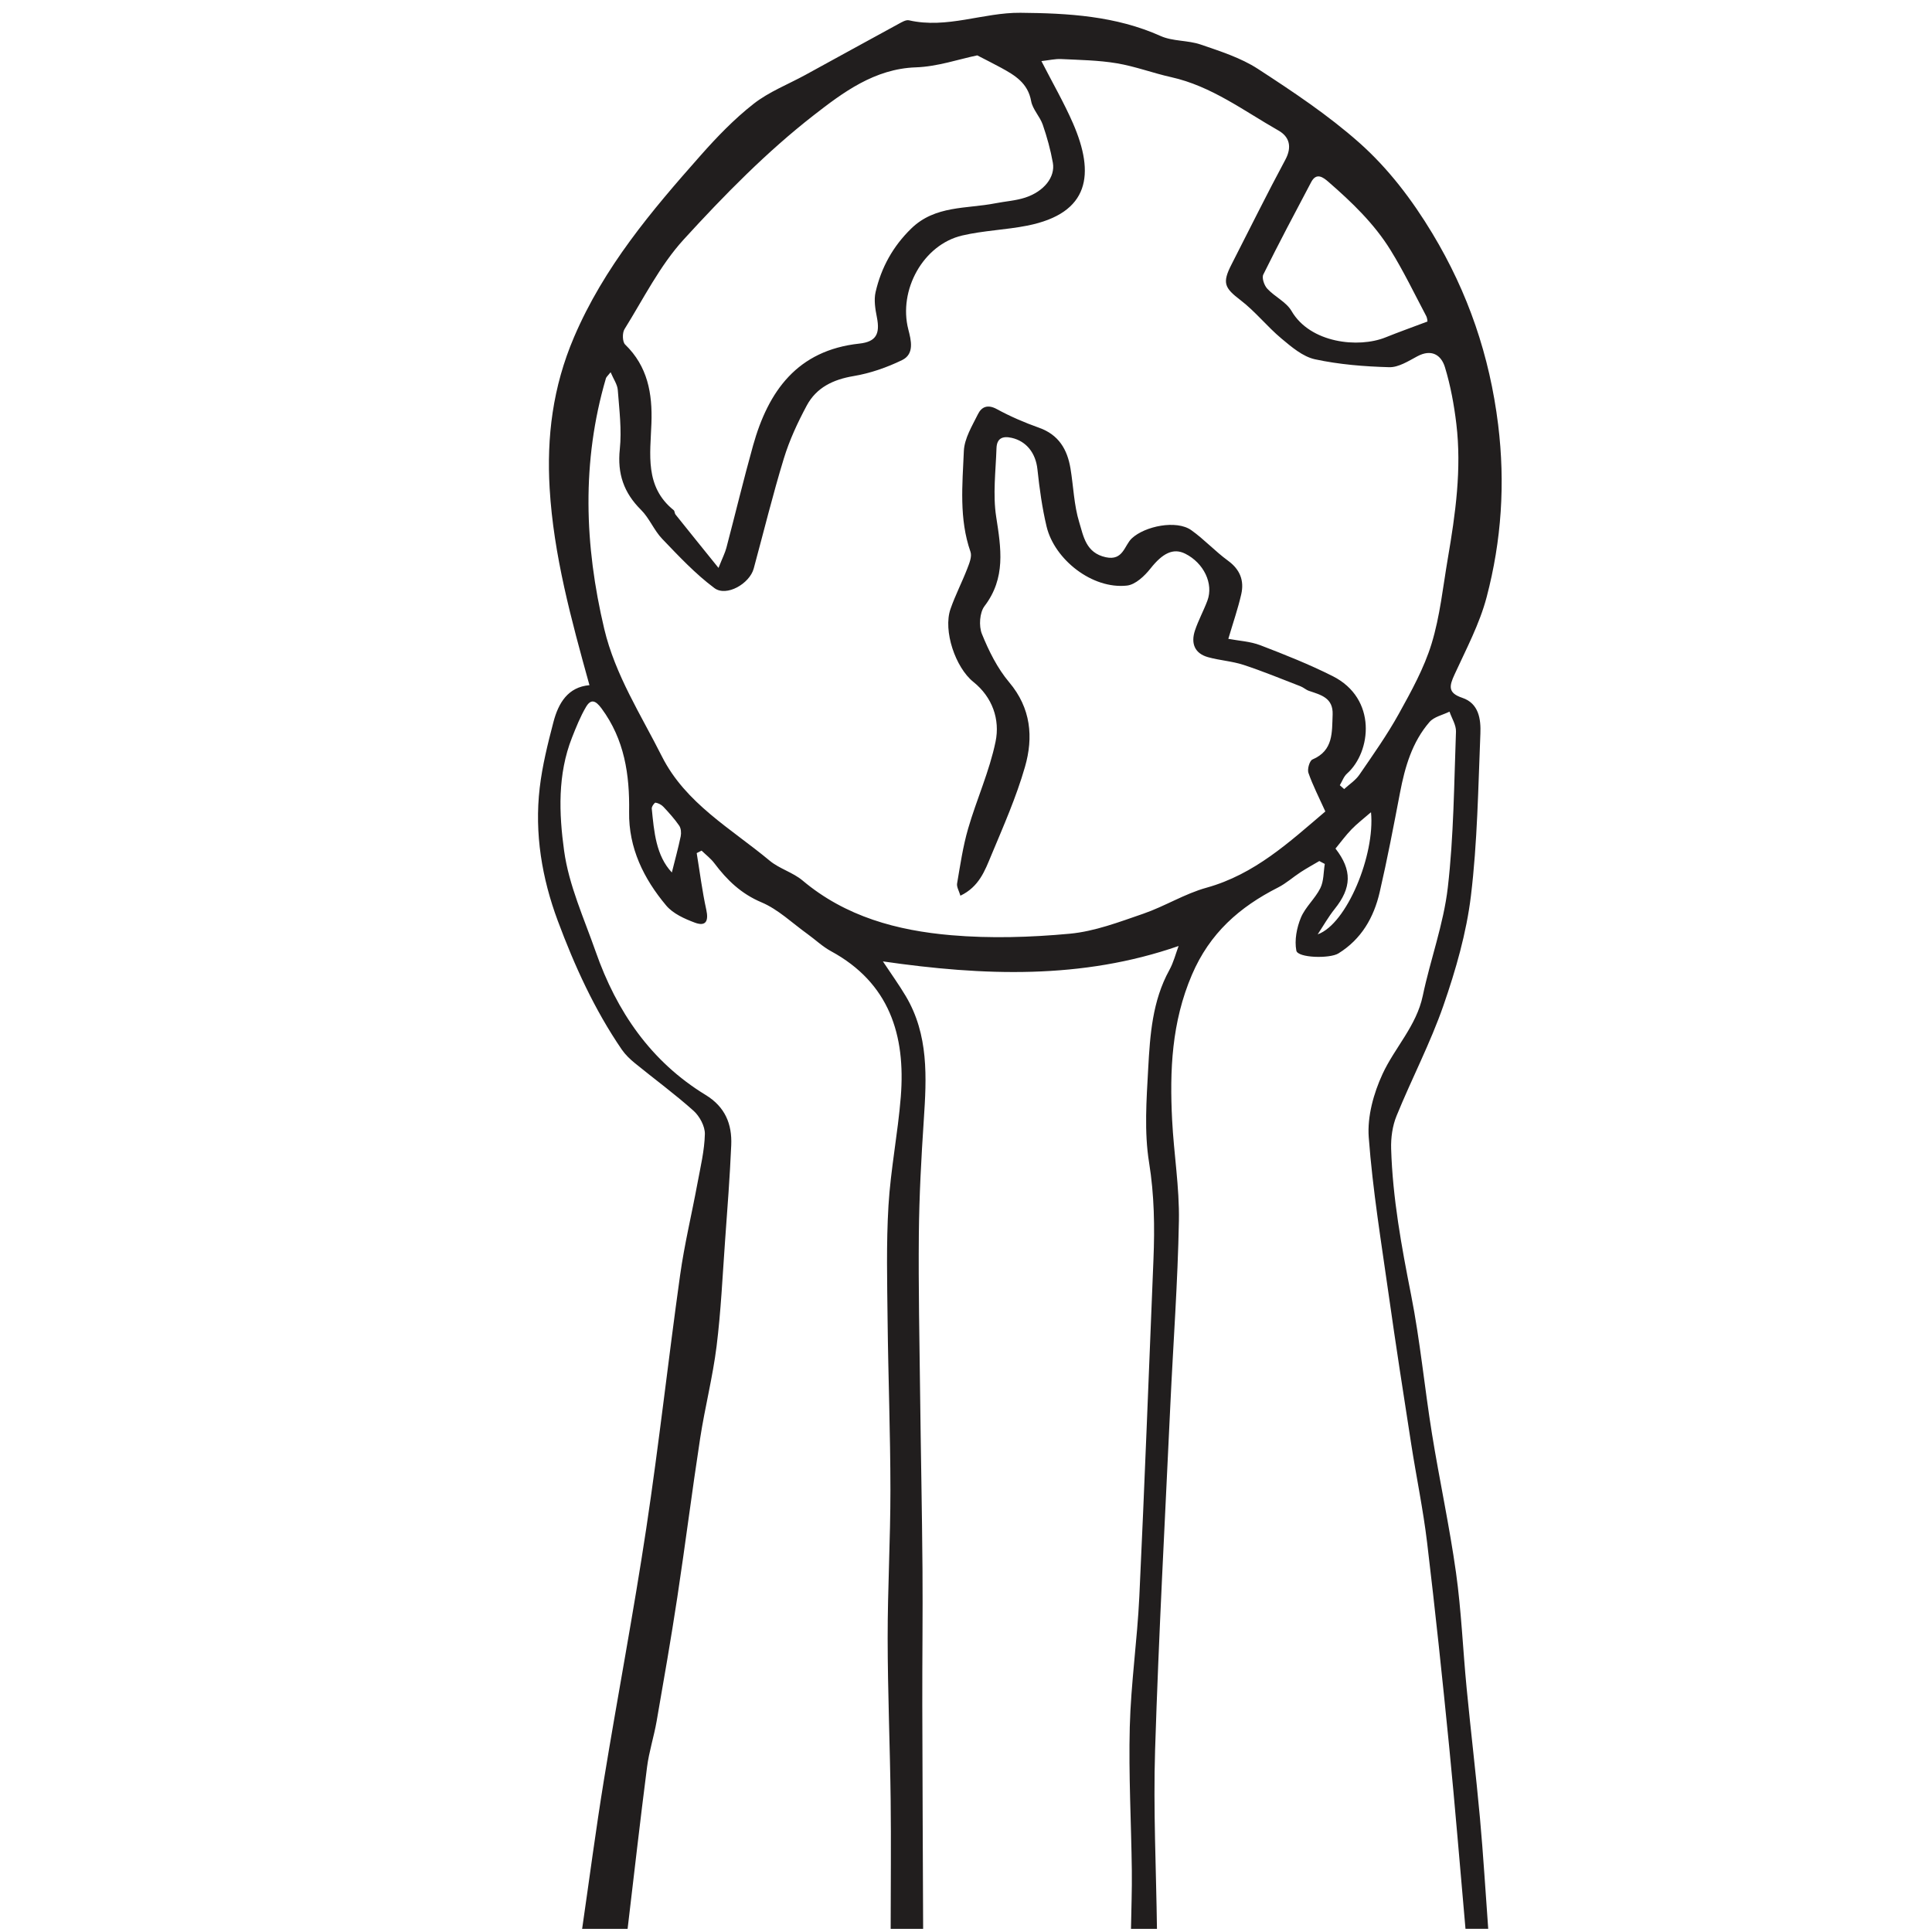 <?xml version="1.0" encoding="UTF-8" standalone="no"?>
<svg
   xmlns:dc="http://purl.org/dc/elements/1.1/"
   xmlns:cc="http://creativecommons.org/ns#"
   xmlns:rdf="http://www.w3.org/1999/02/22-rdf-syntax-ns#"
   xmlns:svg="http://www.w3.org/2000/svg"
   xmlns="http://www.w3.org/2000/svg"
   xmlns:sodipodi="http://sodipodi.sourceforge.net/DTD/sodipodi-0.dtd"
   xmlns:inkscape="http://www.inkscape.org/namespaces/inkscape"
   width="800mm"
   height="800mm"
   viewBox="0 0 800 800"
   version="1.1"
   id="svg1508"
   inkscape:version="1.0.2 (1.0.2+r75+1)"
   sodipodi:docname="hand3.svg">
  <defs
     id="defs1502" />
  <sodipodi:namedview
     id="base"
     pagecolor="#ffffff"
     bordercolor="#666666"
     borderopacity="1.0"
     inkscape:pageopacity="0.0"
     inkscape:pageshadow="2"
     inkscape:zoom="0.18240061"
     inkscape:cx="747.51293"
     inkscape:cy="659.18911"
     inkscape:document-units="mm"
     inkscape:current-layer="layer1"
     inkscape:document-rotation="0"
     showgrid="false"
     fit-margin-top="0"
     fit-margin-left="0"
     fit-margin-right="0"
     fit-margin-bottom="0"
     inkscape:window-width="636"
     inkscape:window-height="1040"
     inkscape:window-x="640"
     inkscape:window-y="18"
     inkscape:window-maximized="1" />
  <g
     inkscape:label="Layer 1"
     inkscape:groupmode="layer"
     id="layer1"
     transform="translate(-48.95,-16.114)">
    <path
       style="fill:#211e1e;fill-opacity:1;fill-rule:nonzero;stroke:none;stroke-width:1.345"
       d="m 327.15,377.386 c 1.266,-5.074 2.621,-10 3.666,-14.99 0.289,-1.392 0.131,-3.298 -0.636,-4.412 -1.912,-2.778 -4.207,-5.315 -6.523,-7.784 -0.814,-0.872 -2.101,-1.539 -3.267,-1.723 -0.404,-0.068 -1.644,1.639 -1.56,2.442 0.961,9.69 1.759,19.48 8.319,26.466 z M 616.651,352.438 c -3.136,2.726 -5.783,4.727 -8.062,7.09 -2.421,2.511 -4.496,5.357 -6.639,7.962 6.975,8.971 6.665,16.277 -0.325,24.995 -2.631,3.288 -4.716,7.006 -7.048,10.525 12.059,-4.281 23.819,-32.994 22.075,-50.573 z M 640.029,149.251 c 0.011,0.042 -0.004,-1.313 -0.567,-2.379 -4.816,-9.118 -9.307,-18.451 -14.722,-27.206 -6.77,-10.951 -16.051,-19.853 -25.725,-28.257 -2.164,-1.875 -4.953,-4.002 -7.127,0.105 -6.723,12.705 -13.456,25.405 -19.827,38.283 -0.693,1.402 0.383,4.512 1.66,5.882 3.083,3.325 7.852,5.468 10.021,9.202 7.742,13.33 27.705,15.473 38.95,10.93 5.341,-2.153 10.772,-4.086 17.337,-6.56 z M 453.607,39.044 c -7.526,1.549 -16.429,4.653 -25.426,4.958 -17.138,0.578 -30.295,10.504 -42.191,19.754 -19.538,15.195 -37.159,33.168 -53.909,51.498 -9.9,10.835 -16.676,24.549 -24.538,37.165 -0.961,1.544 -0.882,5.242 0.257,6.35 9.359,9.06 11.324,20.258 10.893,32.585 -0.446,12.8 -2.862,26.293 9.202,35.993 0.452,0.362 0.373,1.324 0.772,1.823 5.536,6.928 11.114,13.819 17.8,22.107 1.712,-4.312 2.715,-6.245 3.256,-8.298 3.719,-14.113 7.122,-28.32 11.051,-42.375 6.329,-22.616 18.372,-39.434 43.971,-42.207 6.985,-0.756 8.671,-3.986 7.306,-10.893 -0.678,-3.409 -1.297,-7.185 -0.536,-10.468 2.332,-10.116 7.169,-18.908 14.769,-26.303 9.906,-9.638 22.868,-8.099 34.796,-10.436 4.133,-0.814 8.43,-1.066 12.39,-2.363 7.757,-2.537 12.495,-8.493 11.445,-14.412 -0.951,-5.341 -2.416,-10.641 -4.186,-15.778 -1.182,-3.414 -4.197,-6.35 -4.811,-9.78 -1.339,-7.474 -6.728,-10.667 -12.463,-13.803 -2.978,-1.628 -6.019,-3.13 -9.848,-5.116 z m -6.97,347.958 c -0.578,-1.985 -1.618,-3.624 -1.376,-5.047 1.303,-7.616 2.416,-15.321 4.564,-22.716 3.514,-12.106 8.845,-23.771 11.371,-36.046 1.886,-9.16 -1.297,-18.388 -9.191,-24.706 -7.406,-5.935 -12.616,-21.161 -9.475,-30.205 1.964,-5.662 4.758,-11.04 6.922,-16.644 0.861,-2.222 2.038,-5.063 1.355,-7.027 -4.785,-13.698 -3.335,-27.816 -2.747,-41.734 0.221,-5.194 3.424,-10.399 5.861,-15.305 1.486,-2.994 4.007,-4.118 7.779,-2.059 5.588,3.046 11.513,5.599 17.521,7.731 8.136,2.894 11.681,8.981 12.994,16.86 1.24,7.437 1.429,15.163 3.624,22.285 1.754,5.709 2.71,12.668 10.998,14.465 7.227,1.57 7.652,-4.916 10.788,-7.831 5.431,-5.053 18.472,-7.736 24.612,-3.372 5.362,3.808 9.89,8.766 15.21,12.642 5,3.64 6.765,8.256 5.473,13.913 -1.36,5.966 -3.382,11.781 -5.347,18.44 4.328,0.819 9.05,1.045 13.246,2.647 10.126,3.881 20.258,7.915 29.938,12.779 18.53,9.312 16.014,31.408 5.977,40.363 -1.355,1.208 -2.012,3.199 -2.994,4.827 0.599,0.53 1.197,1.061 1.796,1.591 2.122,-1.954 4.695,-3.598 6.287,-5.914 5.678,-8.277 11.513,-16.513 16.366,-25.279 5.163,-9.323 10.441,-18.871 13.54,-28.971 3.493,-11.387 4.706,-23.483 6.728,-35.3 3.167,-18.472 5.783,-37.028 3.529,-55.799 -0.945,-7.889 -2.4,-15.82 -4.706,-23.399 -1.565,-5.137 -5.588,-7.679 -11.466,-4.527 -3.671,1.97 -7.779,4.606 -11.623,4.501 -10.284,-0.284 -20.694,-1.113 -30.72,-3.272 -5.042,-1.092 -9.727,-5.105 -13.903,-8.598 -5.93,-4.953 -10.814,-11.203 -16.923,-15.872 -6.676,-5.105 -7.7,-7.106 -3.729,-14.848 7.4,-14.449 14.575,-29.024 22.264,-43.315 2.873,-5.352 1.66,-9.527 -2.82,-12.08 -14.391,-8.183 -27.784,-18.409 -44.449,-22.117 -7.558,-1.681 -14.9,-4.47 -22.516,-5.741 -7.563,-1.271 -15.336,-1.371 -23.031,-1.754 -2.474,-0.121 -4.99,0.494 -8.188,0.846 4.748,9.275 9.396,17.306 13.078,25.762 9.123,20.951 6.975,37.228 -18.929,42.369 -8.908,1.765 -18.141,2.027 -26.96,4.091 -16.172,3.782 -26.487,22.658 -22.301,38.893 1.134,4.391 2.647,10.147 -2.579,12.695 -6.297,3.057 -13.178,5.457 -20.069,6.613 -8.477,1.423 -15.399,4.737 -19.417,12.222 -3.745,6.98 -7.154,14.307 -9.464,21.865 -4.611,15.074 -8.351,30.41 -12.49,45.626 -1.707,6.266 -11.287,11.786 -16.261,8.088 -7.899,-5.882 -14.774,-13.236 -21.634,-20.394 -3.403,-3.55 -5.305,-8.572 -8.782,-12.022 -7.133,-7.08 -9.832,-14.963 -8.771,-25.084 0.846,-8.067 -0.215,-16.371 -0.835,-24.538 -0.173,-2.3 -1.765,-4.485 -2.967,-7.348 -1.166,1.486 -1.77,1.938 -1.943,2.516 -10.121,34.512 -8.897,69.135 -0.699,103.747 4.527,19.097 15.184,35.542 23.871,52.8 9.795,19.459 28.672,29.901 44.612,43.173 4.034,3.361 9.633,4.853 13.645,8.23 17.831,15.006 39.239,20.73 61.514,22.642 16.256,1.397 32.847,0.893 49.124,-0.615 10.315,-0.956 20.468,-4.853 30.41,-8.267 8.918,-3.067 17.169,-8.277 26.203,-10.783 19.99,-5.546 34.386,-18.971 49.213,-31.571 -2.626,-5.825 -5.184,-10.767 -7.001,-15.972 -0.541,-1.544 0.473,-5.047 1.67,-5.552 8.713,-3.713 8.052,-11.219 8.351,-18.561 0.284,-6.991 -4.874,-8.178 -9.795,-9.853 -1.24,-0.42 -2.274,-1.418 -3.508,-1.896 -7.836,-3.025 -15.615,-6.245 -23.593,-8.86 -4.753,-1.555 -9.906,-1.844 -14.738,-3.204 -5.641,-1.591 -7.101,-5.861 -5.368,-11.061 1.408,-4.212 3.582,-8.162 5.142,-12.332 2.631,-7.043 -1.497,-15.599 -9.176,-19.444 -4.995,-2.5 -9.428,-0.137 -14.37,6.114 -2.442,3.088 -6.229,6.691 -9.738,7.085 -14.365,1.607 -30.048,-10.788 -33.309,-24.465 -1.844,-7.747 -2.936,-15.72 -3.782,-23.656 -0.714,-6.76 -4.569,-11.649 -10.63,-13.041 -4.091,-0.94 -6.192,0.436 -6.324,4.281 -0.315,9.485 -1.565,19.176 -0.126,28.425 2.027,13.057 4.039,25.31 -4.837,36.97 -2.033,2.668 -2.395,8.246 -1.082,11.492 2.862,7.069 6.418,14.249 11.292,20.027 9.06,10.73 10.074,22.768 6.549,35.032 -3.608,12.563 -8.96,24.659 -14.013,36.765 -2.589,6.203 -4.99,12.894 -12.726,16.586 z m -156.636,427.797 c 2.983,-20.541 5.672,-41.13 9.013,-61.608 5.683,-34.78 12.295,-69.408 17.548,-104.251 5.252,-34.838 9.113,-69.891 14.002,-104.787 1.78,-12.742 4.827,-25.3 7.169,-37.958 1.261,-6.802 2.925,-13.635 3.088,-20.484 0.079,-3.235 -2.18,-7.406 -4.706,-9.664 -7.747,-6.938 -16.182,-13.104 -24.255,-19.691 -2.012,-1.639 -3.971,-3.508 -5.431,-5.63 -11.324,-16.534 -19.58,-34.717 -26.518,-53.341 -6.555,-17.6 -9.69,-36.156 -7.479,-55.043 1.071,-9.17 3.335,-18.257 5.678,-27.217 2.054,-7.863 5.982,-14.533 14.921,-15.294 -7.526,-27.133 -14.853,-53.898 -16.481,-81.456 -1.255,-21.235 1.245,-41.97 10.089,-62.648 12.437,-29.097 32.038,-52.228 52.401,-75.232 6.749,-7.631 13.929,-15.095 21.917,-21.355 6.397,-5.021 14.328,-8.088 21.56,-12.049 12.842,-7.027 25.662,-14.097 38.525,-21.093 1.334,-0.725 3.041,-1.765 4.302,-1.476 15.736,3.603 30.725,-3.256 46.156,-3.115 19.811,0.173 39.455,1.292 58.042,9.617 5.042,2.258 11.282,1.707 16.597,3.535 8.115,2.789 16.597,5.473 23.693,10.084 14.507,9.433 29.071,19.134 41.97,30.573 11.986,10.641 21.839,23.577 30.268,37.564 14.79,24.533 23.714,50.673 27.227,79.187 2.994,24.297 1.387,48.026 -4.753,71.367 -2.92,11.119 -8.493,21.581 -13.325,32.128 -2.159,4.711 -2.82,7.574 3.214,9.596 6.896,2.306 7.752,8.892 7.511,14.827 -0.909,22.422 -1.229,44.954 -3.918,67.181 -1.859,15.352 -6.255,30.615 -11.339,45.284 -5.426,15.652 -13.209,30.468 -19.47,45.852 -1.696,4.16 -2.364,9.06 -2.227,13.587 0.615,20.431 4.296,40.442 8.256,60.484 3.755,18.976 5.552,38.336 8.64,57.454 3.099,19.223 7.264,38.288 9.963,57.564 2.216,15.841 2.852,31.897 4.401,47.842 1.733,17.936 3.881,35.831 5.515,53.772 1.387,15.273 2.3,30.594 3.424,45.894 -3.136,0 -6.276,0 -9.412,0 -2.232,-25.1 -4.26,-50.227 -6.744,-75.301 -2.799,-28.241 -5.772,-56.472 -9.149,-84.65 -1.639,-13.677 -4.47,-27.206 -6.591,-40.831 -3.183,-20.463 -6.366,-40.925 -9.265,-61.424 -3.083,-21.828 -6.676,-43.635 -8.314,-65.579 -0.635,-8.603 2.027,-18.204 5.714,-26.182 5.074,-10.967 14.044,-19.901 16.665,-32.406 3.146,-15 8.608,-29.659 10.357,-44.78 2.479,-21.376 2.589,-43.036 3.388,-64.586 0.1,-2.721 -1.744,-5.515 -2.684,-8.272 -2.805,1.392 -6.392,2.111 -8.277,4.296 -7.201,8.319 -10.168,18.593 -12.206,29.234 -2.637,13.777 -5.263,27.569 -8.425,41.235 -2.421,10.483 -7.568,19.459 -17.096,25.352 -3.587,2.222 -16.839,1.886 -17.416,-1.166 -0.814,-4.312 0.157,-9.449 1.875,-13.608 1.828,-4.433 5.903,-7.899 8.062,-12.253 1.455,-2.925 1.287,-6.655 1.844,-10.026 -0.756,-0.399 -1.513,-0.804 -2.264,-1.203 -2.574,1.523 -5.205,2.957 -7.705,4.585 -3.172,2.064 -6.045,4.68 -9.396,6.376 -15.94,8.083 -28.257,18.866 -35.647,36.125 -8.404,19.633 -9.244,39.633 -8.199,60.153 0.709,13.939 3.057,27.868 2.805,41.765 -0.462,25.452 -2.369,50.878 -3.55,76.32 -2.216,47.559 -4.811,95.112 -6.308,142.692 -0.777,24.68 0.452,49.423 0.772,74.135 -3.587,0 -7.175,0 -10.756,0 0.126,-8.062 0.446,-16.13 0.346,-24.192 -0.242,-19.822 -1.36,-39.665 -0.846,-59.465 0.473,-17.994 3.104,-35.925 3.955,-53.93 2.195,-46.487 3.939,-93.001 5.846,-139.509 0.552,-13.456 0.368,-26.723 -1.812,-40.232 -2.048,-12.668 -1.066,-25.956 -0.362,-38.908 0.762,-13.955 1.738,-28.036 8.761,-40.778 1.754,-3.183 2.652,-6.833 3.829,-9.963 -40.116,13.95 -80.837,12.385 -122.444,6.381 3.482,5.263 6.686,9.69 9.464,14.365 9.538,16.045 8.645,33.593 7.469,51.282 -1.05,15.767 -1.896,31.571 -2.048,47.364 -0.21,22.012 0.263,44.034 0.525,66.052 0.289,24.155 0.793,48.304 0.982,72.465 0.147,18.761 -0.121,37.527 -0.079,56.298 0.063,30.925 0.226,61.845 0.347,92.77 -4.48,0 -8.966,0 -13.446,0 0.011,-17.815 0.21,-35.636 -0.005,-53.452 -0.268,-22.296 -1.219,-44.581 -1.24,-66.876 -0.021,-20.499 1.161,-40.999 1.145,-61.493 -0.016,-23.42 -0.914,-46.834 -1.171,-70.253 -0.173,-15.793 -0.578,-31.634 0.362,-47.38 0.903,-15.079 3.908,-30.022 5.105,-45.095 2.022,-25.51 -4.706,-47.133 -28.929,-60.29 -3.508,-1.907 -6.481,-4.78 -9.759,-7.133 -6.271,-4.496 -12.059,-10.158 -18.997,-13.083 -8.472,-3.572 -14.296,-9.244 -19.533,-16.208 -1.471,-1.954 -3.503,-3.477 -5.273,-5.2 -0.672,0.341 -1.35,0.678 -2.022,1.019 1.287,7.821 2.269,15.709 3.965,23.441 1.035,4.69 -0.152,7.059 -4.722,5.362 -4.286,-1.597 -9.055,-3.734 -11.875,-7.096 -9.312,-11.098 -15.594,-23.84 -15.352,-38.766 0.252,-15.436 -1.922,-29.995 -11.424,-42.847 -2.432,-3.293 -4.386,-4.086 -6.439,-0.588 -2.342,3.986 -4.086,8.361 -5.793,12.684 -6.014,15.231 -5.389,31.445 -3.267,46.829 1.964,14.281 8.256,28.02 13.099,41.839 8.656,24.706 22.784,45.437 45.521,59.303 8.067,4.921 10.961,12.059 10.588,20.767 -0.567,13.152 -1.586,26.282 -2.537,39.413 -1.056,14.633 -1.717,29.318 -3.529,43.861 -1.591,12.784 -4.843,25.358 -6.802,38.11 -3.367,21.933 -6.14,43.961 -9.47,65.905 -2.6,17.138 -5.583,34.223 -8.561,51.303 -1.108,6.345 -3.141,12.553 -3.96,18.924 -2.873,22.311 -5.399,44.665 -8.052,67.002 -6.276,0 -12.553,0 -18.829,0"
       id="path4" />
  </g>
</svg>

